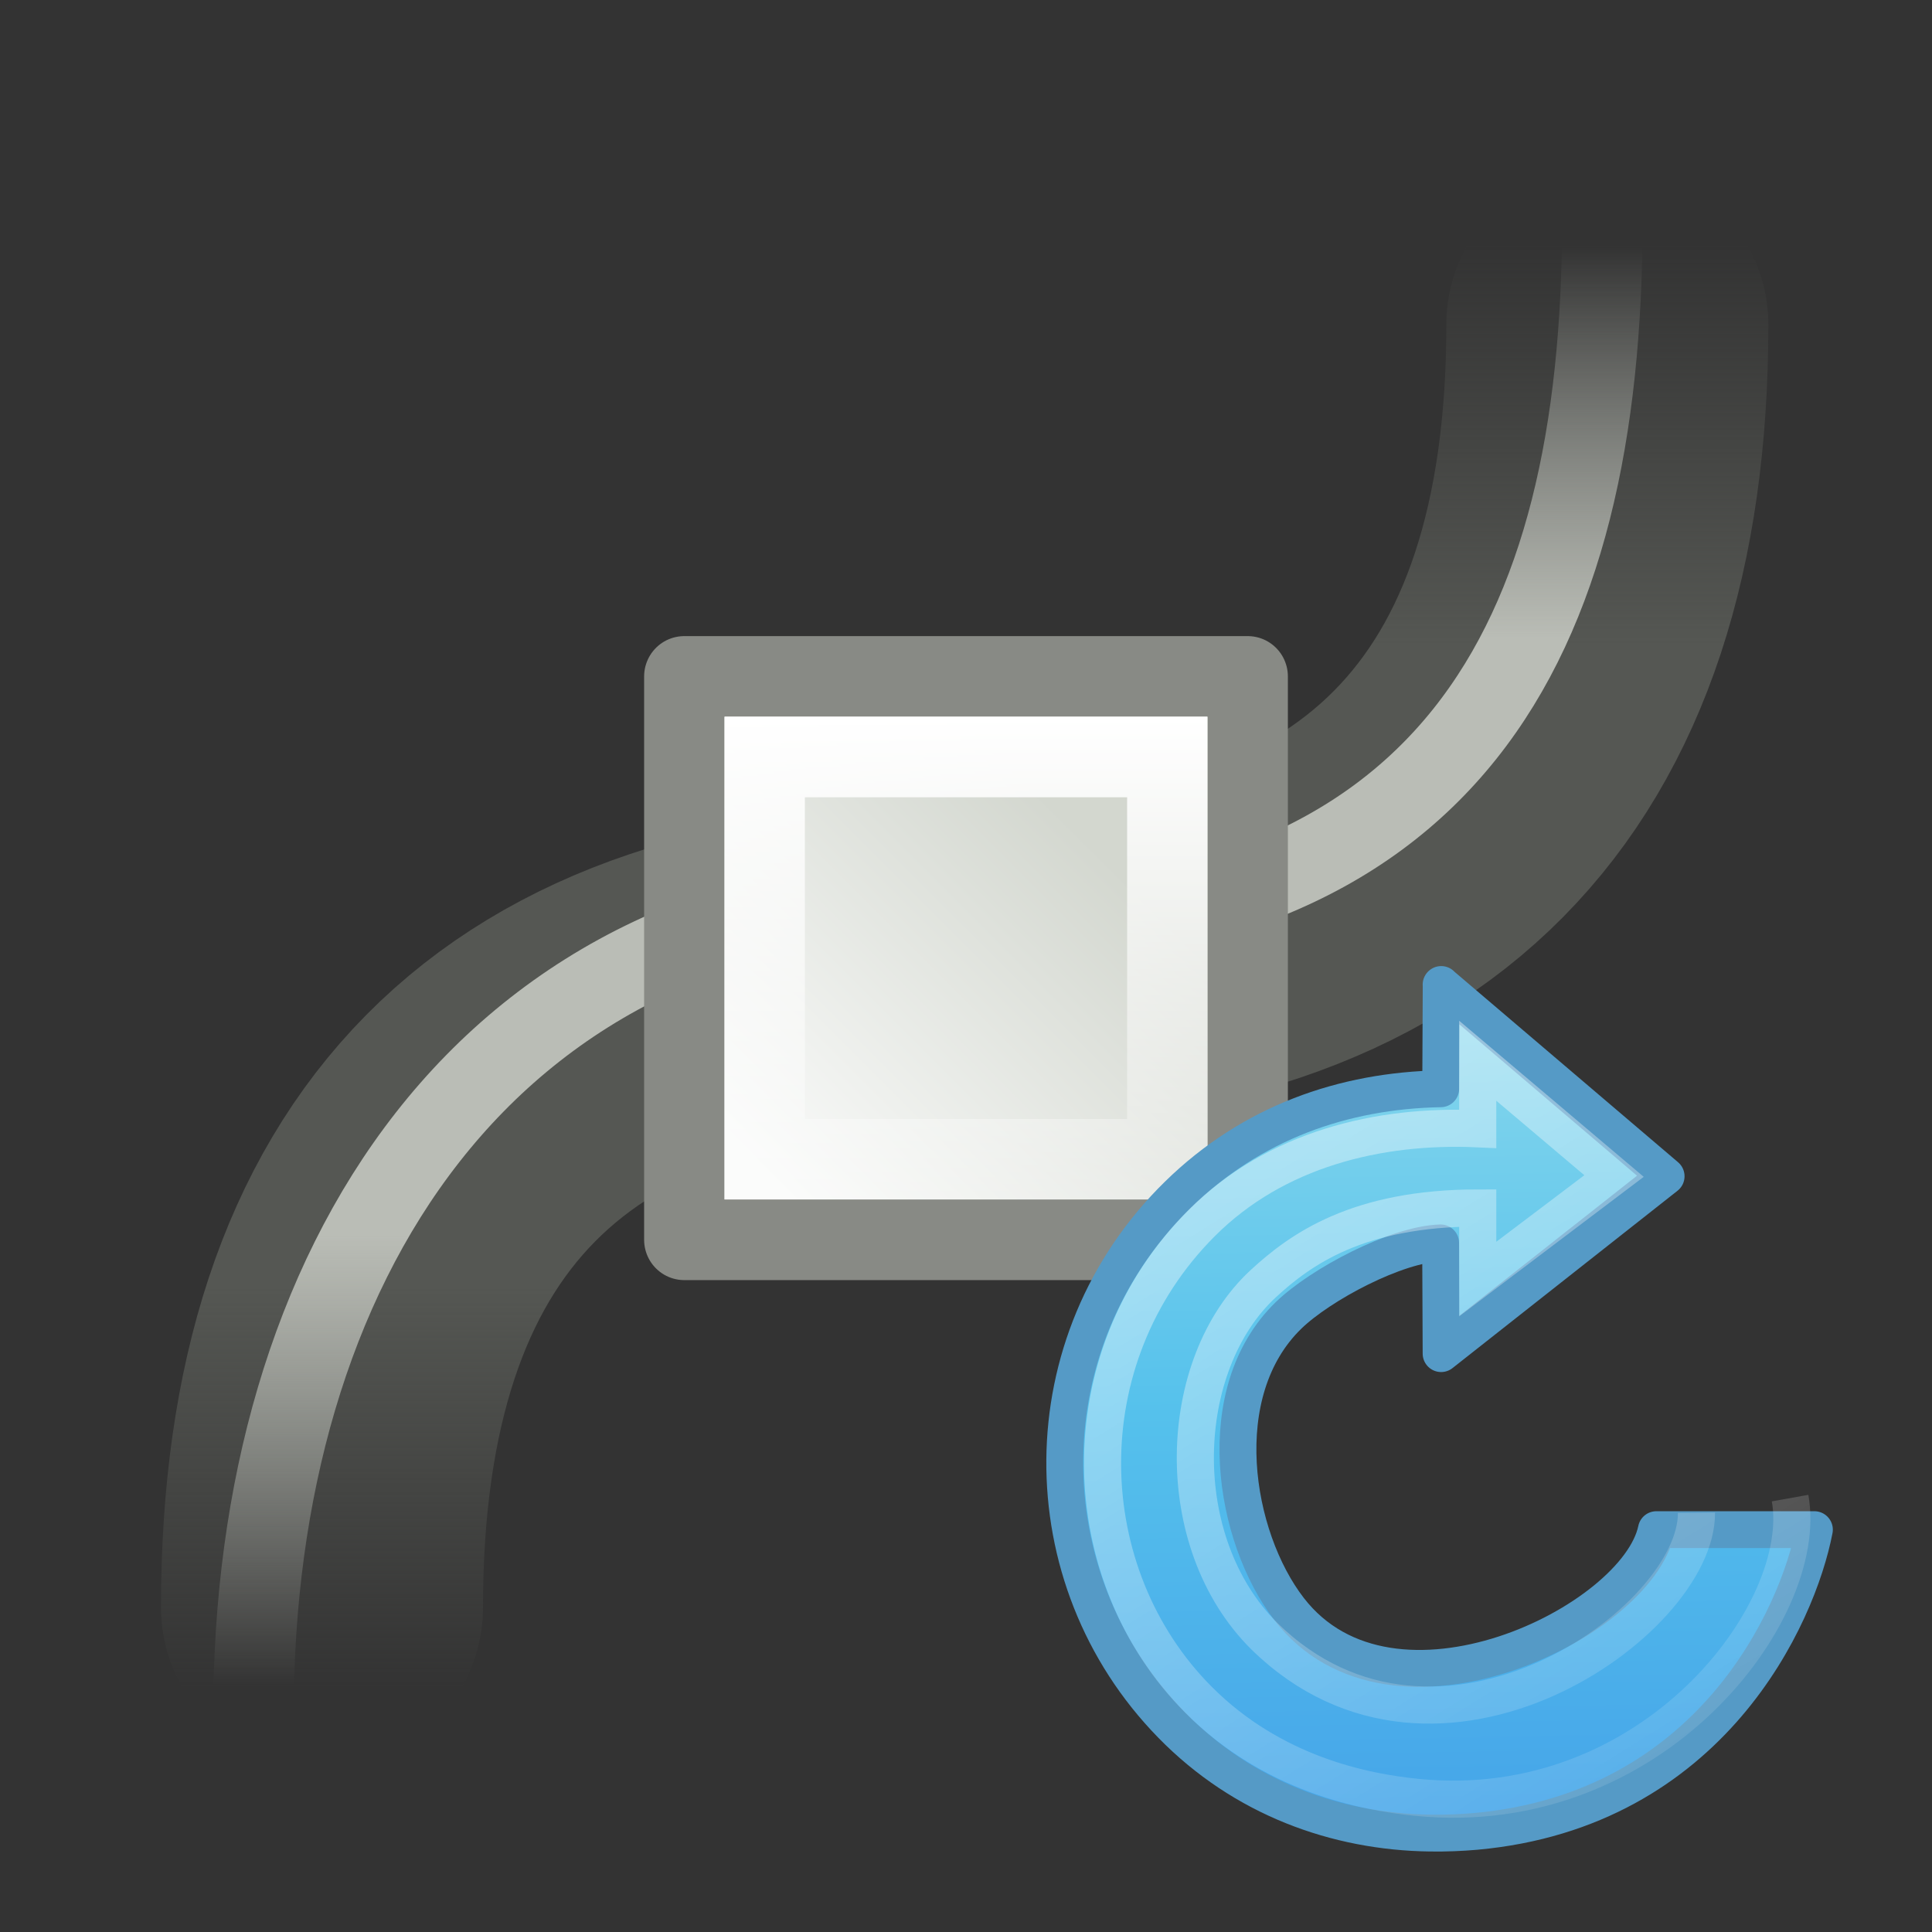 <svg viewBox="0 0 24 24" xmlns="http://www.w3.org/2000/svg" xmlns:xlink="http://www.w3.org/1999/xlink"><rect x="0" y="0" width="24" height="24" fill="#333333" stroke="none"/><linearGradient id="a" gradientTransform="matrix(.158 -.158 .155 .155 9.975 8.564)" gradientUnits="userSpaceOnUse" x1="39.401" x2="-33.299" y1="-5.302" y2="68.803"><stop offset="0" stop-color="#90dbec"/><stop offset=".262" stop-color="#55c1ec"/><stop offset=".705" stop-color="#3689e6"/><stop offset="1" stop-color="#2b63a0"/></linearGradient><linearGradient id="b" gradientTransform="matrix(.158 -.158 .155 .155 9.975 8.564)" gradientUnits="userSpaceOnUse" x1="32.326" x2="20.061" xlink:href="#c" y1="5.02" y2="56.921"/><linearGradient id="c"><stop offset="0" stop-color="#fff"/><stop offset="1" stop-color="#fff" stop-opacity="0"/></linearGradient><linearGradient id="d" gradientUnits="userSpaceOnUse" x1="162.099" x2="162.099" y1="414.017" y2="409.02"><stop offset="0" stop-color="#555753"/><stop offset="1" stop-color="#555753" stop-opacity="0"/></linearGradient><linearGradient id="e" gradientUnits="userSpaceOnUse" x1="162.202" x2="162.202" xlink:href="#f" y1="414.661" y2="409.07"/><linearGradient id="f"><stop offset="0" stop-color="#babdb6"/><stop offset="1" stop-color="#babdb6" stop-opacity="0"/></linearGradient><linearGradient id="g" gradientUnits="userSpaceOnUse" x1="162.202" x2="162.202" xlink:href="#f" y1="413.944" y2="409.07"/><linearGradient id="h" gradientTransform="matrix(1.167 0 0 1.161 -23.75 -54.04)" gradientUnits="userSpaceOnUse" x1="12.198" x2="15.699" y1="401.096" y2="404.598"><stop offset="0" stop-color="#d3d7cf"/><stop offset="1" stop-color="#fafbfa"/></linearGradient><linearGradient id="i" gradientUnits="userSpaceOnUse" x1="-8.688" x2="-8.688" xlink:href="#c" y1="410.109" y2="417.386"/><g transform="matrix(1 0 0 -1 -157.033 430)"><path d="m161.033 410.033c0 5.251 2.602 7.967 7.967 7.967" fill="none" stroke="url(#d)" stroke-linecap="round" stroke-width="4"/><path d="m160.182 408.719c0 5.472 2.804 10.209 8.913 10.209" fill="none" stroke="url(#e)" stroke-linecap="round"/></g><g transform="matrix(-1 0 0 1 181 -406)"><path d="m161.033 410.033c0 5.251 2.602 7.967 7.967 7.967" fill="none" stroke="url(#d)" stroke-linecap="round" stroke-width="4"/><path d="m161.095 408.719c0 5.276 1.891 8.84 8 8.84" fill="none" stroke="url(#g)" stroke-linecap="round"/></g><g transform="matrix(-1 0 0 1.005 4 -403.257)"><path d="m-11.5 409.612h7v6.963h-7z" fill="url(#h)" stroke="#888a85" stroke-linecap="round" stroke-linejoin="round" stroke-width=".997"/><path d="m-10.5 410.607h5v4.974h-5z" fill="none" stroke="url(#i)" stroke-linecap="round" stroke-width=".997"/></g><g transform="translate(.415 10.001)"><path d="m17.488 2.229-.006 1.295c-1.206.022-2.348.42-3.264 1.316-1.863 1.823-1.915 4.821-.08 6.586 1.426 1.371 2.781 1.32 3.293 1.334.681.019 3.8-.417 4.611-3.76h-1.834c-.055 1.197-3.449 2.471-4.607.988-.697-.893-.989-2.699-.008-3.65.397-.385 1.342-.885 1.889-.9l.006 1.375 1.512-1.191v-.281h.357l.926-.73z" fill="url(#a)"/><path d="m17.488 2.229-.006 1.295c-1.206.022-2.348.42-3.264 1.316-1.863 1.823-1.86 4.766-.08 6.586.888.909 2.045 1.329 3.213 1.344.197.003.386-.005.568-.021 2.923-.266 4-2.679 4.205-3.748h-1.963c-.24 1.155-3.285 2.639-4.561.988-.693-.897-.989-2.699-.008-3.65.397-.385 1.342-.885 1.889-.9l.006 1.375 2.795-2.203-2.795-2.381z" fill="none" stroke="#559ac6" stroke-linejoin="round" stroke-width=".458"/><path d="m20.659 8.791c.013 1.35-3.212 3.643-5.366 1.535-1.182-1.171-1.104-3.377-.014-4.382.46-.424 1.173-.939 2.663-.939v.883l1.693-1.28-1.693-1.432v.845c-1.228-.055-2.511.253-3.428 1.17-1.685 1.685-1.591 4.374-.035 5.929.911.911 2.039 1.141 2.713 1.207 2.924.289 4.883-2.31 4.63-3.718" fill="none" opacity=".4" stroke="url(#b)" stroke-width=".461"/></g></svg>